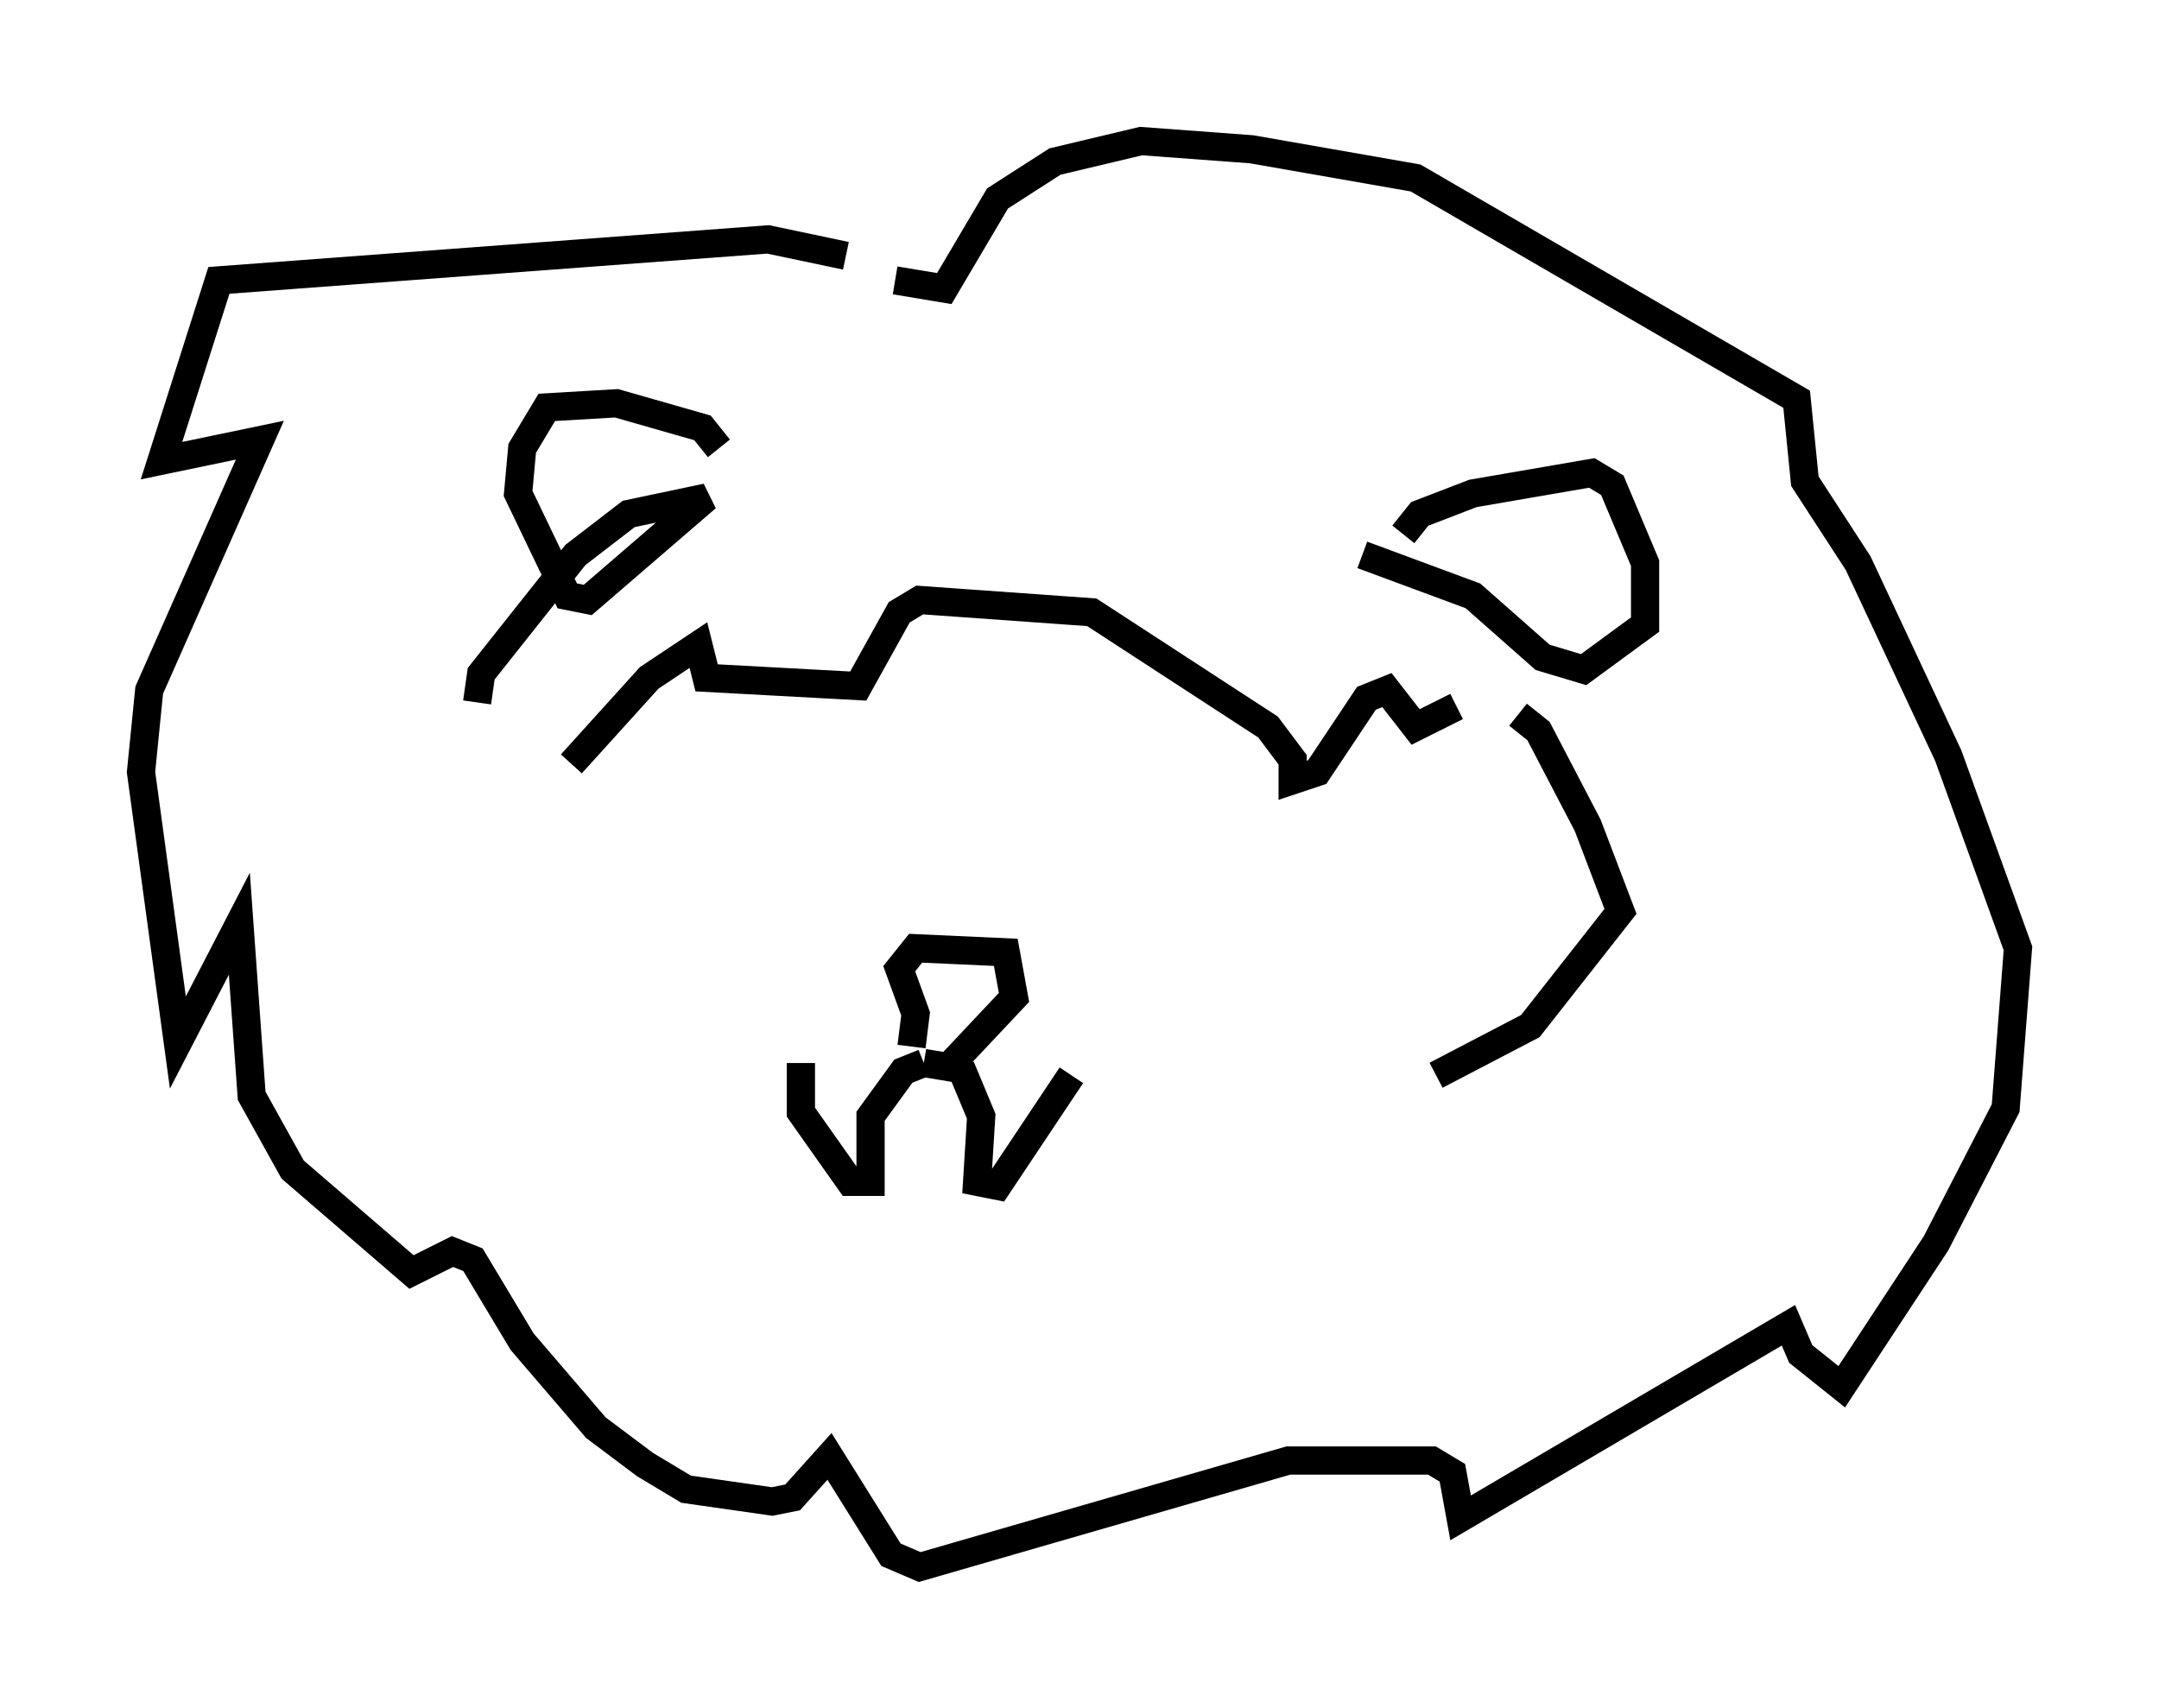 <?xml version="1.0" encoding="utf-8" ?>
<svg baseProfile="full" height="60.547" version="1.1" width="76.525" xmlns="http://www.w3.org/2000/svg" xmlns:ev="http://www.w3.org/2001/xml-events" xmlns:xlink="http://www.w3.org/1999/xlink"><defs /><rect fill="white" height="60.547" width="76.525" x="0" y="0" /><path d="M29.983, 9.793 m0.0, -0.726 l-2.76, -0.581 -19.464, 1.453 l-2.034, 6.391 3.486, -0.726 l-3.922, 8.86 -0.291, 2.905 l1.307, 9.587 2.179, -4.212 l0.436, 6.101 1.453, 2.615 l4.212, 3.631 1.453, -0.726 l0.726, 0.291 1.743, 2.905 l2.615, 3.05 1.743, 1.307 l1.453, 0.872 3.05, 0.436 l0.726, -0.145 1.307, -1.453 l2.179, 3.486 1.017, 0.436 l13.073, -3.777 5.084, 0.0 l0.726, 0.436 0.291, 1.598 l11.62, -6.827 0.436, 1.017 l1.453, 1.162 3.341, -5.084 l2.469, -4.793 0.436, -5.665 l-2.469, -6.827 -3.196, -6.827 l-1.888, -2.905 -0.291, -2.905 l-13.508, -7.844 -5.81, -1.017 l-3.922, -0.291 -3.05, 0.726 l-2.034, 1.307 -1.888, 3.196 l-1.743, -0.291 m-6.246, 5.955 l-0.581, -0.726 -3.05, -0.872 l-2.469, 0.145 -0.872, 1.453 l-0.145, 1.598 1.743, 3.631 l0.726, 0.145 4.212, -3.631 l-2.76, 0.581 -1.888, 1.453 l-3.341, 4.212 -0.145, 1.017 m3.341, 2.179 l2.76, -3.05 1.743, -1.162 l0.291, 1.162 5.374, 0.291 l1.453, -2.615 0.726, -0.436 l6.101, 0.436 6.246, 4.067 l0.872, 1.162 0.0, 0.726 l0.872, -0.291 1.743, -2.615 l0.726, -0.291 1.017, 1.307 l1.453, -0.726 m-1.888, -6.101 l0.581, -0.726 1.888, -0.726 l4.212, -0.726 0.726, 0.436 l1.162, 2.76 0.0, 2.179 l-2.179, 1.598 -1.453, -0.436 l-2.469, -2.179 -3.922, -1.453 m5.52, 5.665 l0.726, 0.581 1.743, 3.341 l1.162, 3.05 -3.196, 4.067 l-3.341, 1.743 m-18.592, -1.017 l0.145, -1.162 -0.581, -1.598 l0.581, -0.726 3.196, 0.145 l0.291, 1.598 -2.324, 2.469 l-0.872, -0.145 m0.0, 0.0 l-0.726, 0.291 -1.162, 1.598 l0.0, 2.324 -0.726, 0.0 l-1.743, -2.469 0.0, -1.743 m5.665, 0.145 l0.726, 1.743 -0.145, 2.324 l0.726, 0.145 2.615, -3.922 " fill="none" stroke="black" stroke-width="1" /></svg>